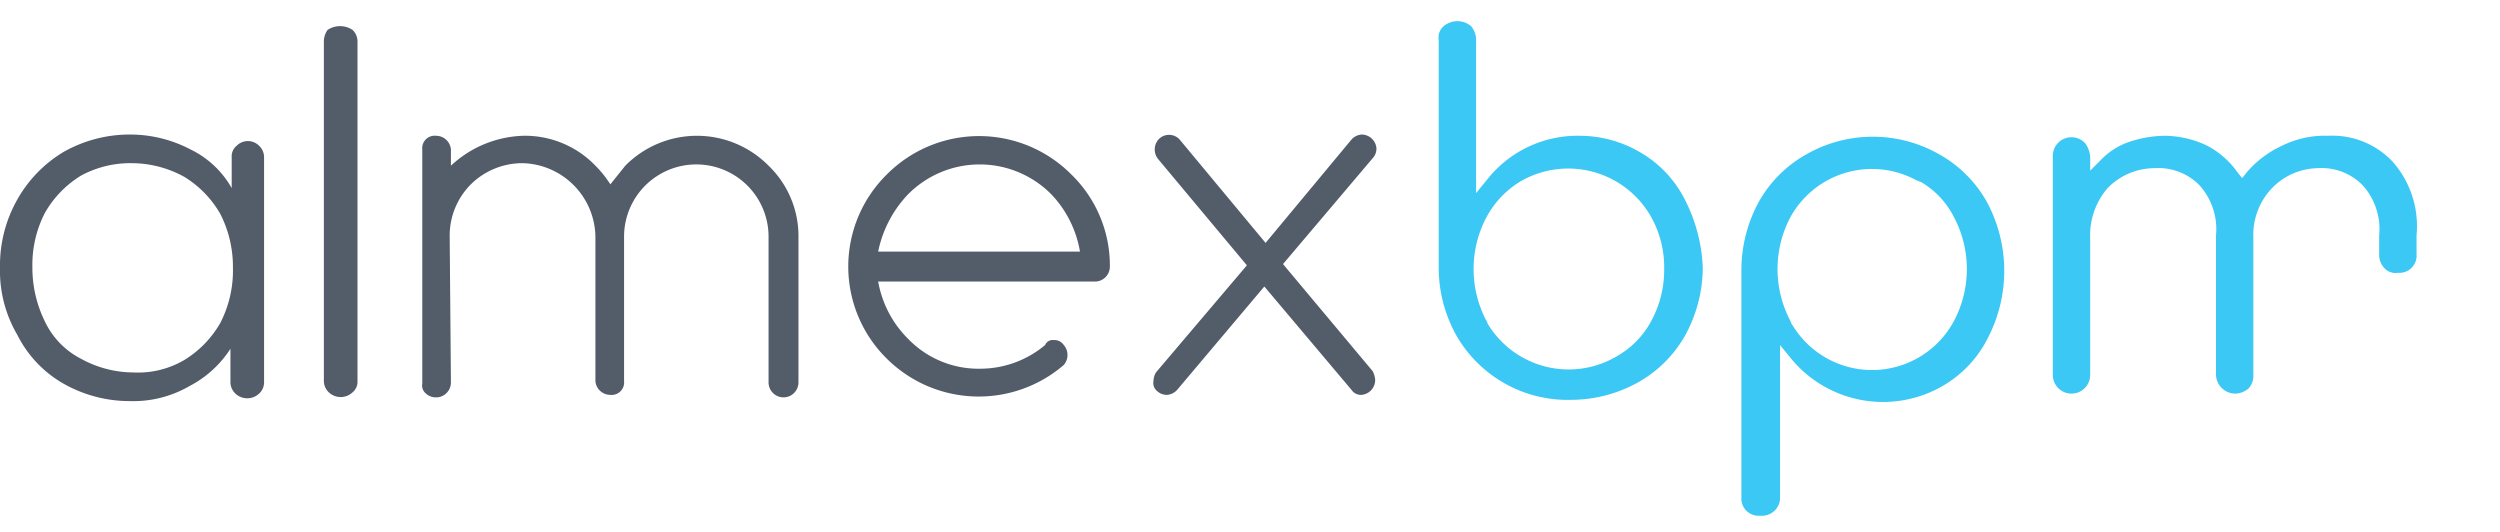 <svg id="Layer_1" data-name="Layer 1" xmlns="http://www.w3.org/2000/svg" viewBox="0 0 200.7 42.7"><defs><style>.cls-1{fill:#535c69;}.cls-2{fill:#3bc8f5;}</style></defs><title>AlmexECM</title><path class="cls-1" d="M20.8,11.7a1.27,1.27,0,0,1,.4.9V30.7a1.22,1.22,0,0,1-.4.9,1.39,1.39,0,0,1-1.9,0,1.27,1.27,0,0,1-.4-.9V28a8.64,8.64,0,0,1-3.3,3,9,9,0,0,1-4.8,1.2,10.76,10.76,0,0,1-5.3-1.4,9.27,9.27,0,0,1-3.7-3.9A10.14,10.14,0,0,1,0,21.5,10.73,10.73,0,0,1,1.4,16a10.38,10.38,0,0,1,3.7-3.8,10.76,10.76,0,0,1,5.3-1.4A10.44,10.44,0,0,1,15.3,12a7.59,7.59,0,0,1,3.3,3.1V12.6a1.09,1.09,0,0,1,.4-.9A1.27,1.27,0,0,1,20.8,11.7Zm-6,17.2a8.34,8.34,0,0,0,2.9-3,9.2,9.2,0,0,0,1-4.4,9.35,9.35,0,0,0-1-4.3,8.34,8.34,0,0,0-2.9-3,8.77,8.77,0,0,0-4.2-1.1,8.3,8.3,0,0,0-4.1,1,8.34,8.34,0,0,0-2.9,3,9.07,9.07,0,0,0-1,4.3,9.76,9.76,0,0,0,1,4.4,6.48,6.48,0,0,0,2.9,3,8.77,8.77,0,0,0,4.2,1.1,7.35,7.35,0,0,0,4.1-1Zm13.5,2.6a1.39,1.39,0,0,1-1.9,0,1.27,1.27,0,0,1-.4-.9V3.3a1.61,1.61,0,0,1,.3-.9,1.81,1.81,0,0,1,2,0,1.27,1.27,0,0,1,.4.9V30.6a1.09,1.09,0,0,1-.4.9Zm7.9-.8a1.2,1.2,0,0,1-1.1,1.2H35a1.14,1.14,0,0,1-.8-.3.83.83,0,0,1-.3-.8V12A1,1,0,0,1,35,10.9,1.2,1.2,0,0,1,36.2,12v1.3A8.91,8.91,0,0,1,42,10.9a7.85,7.85,0,0,1,5.8,2.4A8.78,8.78,0,0,1,49,14.8l1.2-1.5a8.09,8.09,0,0,1,11.5,0h0a7.85,7.85,0,0,1,2.4,5.8V30.7a1.2,1.2,0,1,1-2.4,0h0V19a5.8,5.8,0,1,0-11.6,0V30.6A1,1,0,0,1,49,31.7a1.2,1.2,0,0,1-1.2-1.1h0V19A6,6,0,0,0,42,13.1a5.89,5.89,0,0,0-4.2,1.7,5.83,5.83,0,0,0-1.7,4.1Zm48.4-3.4a.91.91,0,0,1,.8.4,1.22,1.22,0,0,1,0,1.6,10.47,10.47,0,0,1-14.2-.5,10.38,10.38,0,0,1,0-14.8A10.44,10.44,0,0,1,86,14a10.2,10.2,0,0,1,3.1,7.4A1.2,1.2,0,0,1,88,22.6H70.5a8.57,8.57,0,0,0,2.4,4.6,7.85,7.85,0,0,0,5.8,2.4,8.11,8.11,0,0,0,5.2-1.9A.67.67,0,0,1,84.6,27.3Zm2.1-7.1a8.76,8.76,0,0,0-2.3-4.6,8.09,8.09,0,0,0-11.5,0h0a9.31,9.31,0,0,0-2.4,4.6Zm13.4,1.1L93,12.8a1.22,1.22,0,0,1,0-1.6,1.15,1.15,0,0,1,1.7,0l6.9,8.3,6.9-8.3a1.23,1.23,0,0,1,.8-.4,1.2,1.2,0,0,1,1.2,1.1h0a1.14,1.14,0,0,1-.3.8L103,21.2l7.2,8.6a1.85,1.85,0,0,1,.2.7,1.2,1.2,0,0,1-1.1,1.2h0a.91.91,0,0,1-.8-.4l-7-8.3-7,8.3a1.23,1.23,0,0,1-.8.4,1.14,1.14,0,0,1-.8-.3.83.83,0,0,1-.3-.8,1.45,1.45,0,0,1,.2-.7Z"/><path class="cls-2" d="M192.1,13a6.65,6.65,0,0,0-5.2-2.1,7.71,7.71,0,0,0-3.7.8,8.26,8.26,0,0,0-2.8,2.1l-.4.5-.4-.5a6.89,6.89,0,0,0-2.4-2.1,8.08,8.08,0,0,0-3.4-.8,9.29,9.29,0,0,0-2.9.5,5.74,5.74,0,0,0-2.3,1.5l-.8.8V12.6a2.1,2.1,0,0,0-.4-1.1,1.5,1.5,0,0,0-2.6,1.1V30.1a1.5,1.5,0,1,0,3,0v-11a5.77,5.77,0,0,1,1.4-4,5.29,5.29,0,0,1,3.8-1.6,4.6,4.6,0,0,1,3.6,1.4,5.26,5.26,0,0,1,1.3,4V30.1a1.56,1.56,0,0,0,1.6,1.5,1.78,1.78,0,0,0,1-.4,1.5,1.5,0,0,0,.4-1.1v-11a5.42,5.42,0,0,1,1.5-4,5.23,5.23,0,0,1,3.7-1.6,4.6,4.6,0,0,1,3.6,1.4,5.26,5.26,0,0,1,1.3,4v1.5a1.5,1.5,0,0,0,.4,1.1,1.19,1.19,0,0,0,1.1.4,1.38,1.38,0,0,0,1.5-1.5V18.9A7.82,7.82,0,0,0,192.1,13Zm-56.8,3.1a9.18,9.18,0,0,0-3.5-3.8,9.66,9.66,0,0,0-5-1.4,9.24,9.24,0,0,0-7.4,3.5l-.9,1.1V3.3a1.75,1.75,0,0,0-.4-1.2,1.71,1.71,0,0,0-2.2,0,1.19,1.19,0,0,0-.4,1.1V21.5a11.14,11.14,0,0,0,1.4,5.4,10.29,10.29,0,0,0,9.2,5.2,11.14,11.14,0,0,0,5.4-1.4,9.91,9.91,0,0,0,3.8-3.8,11.43,11.43,0,0,0,1.4-5.4A13.12,13.12,0,0,0,135.3,16.1Zm-2.7,9.6a7.1,7.1,0,0,1-2.8,2.9,7.59,7.59,0,0,1-10.3-2.5c-.1-.1-.1-.3-.2-.4a8.91,8.91,0,0,1,0-8.2,7.54,7.54,0,0,1,2.7-2.9,7.64,7.64,0,0,1,10.6,2.9,8.3,8.3,0,0,1,1,4.1,8.57,8.57,0,0,1-1,4.1Zm26.9-9.5a9.91,9.91,0,0,0-3.8-3.8,10.76,10.76,0,0,0-10.7,0,9.91,9.91,0,0,0-3.8,3.8,11.43,11.43,0,0,0-1.4,5.4V39.9a1.38,1.38,0,0,0,1.5,1.5,1.46,1.46,0,0,0,1.6-1.3V27.7l.9,1.1a9.56,9.56,0,0,0,12.3,2.1,9.18,9.18,0,0,0,3.5-3.8,11.67,11.67,0,0,0-.1-10.9Zm-2.6,9.5a7.46,7.46,0,0,1-13,.4c-.1-.1-.1-.2-.2-.4a8.91,8.91,0,0,1,0-8.2,7.47,7.47,0,0,1,10.2-3c.1,0,.2.1.3.1a6.86,6.86,0,0,1,2.7,2.9,8.91,8.91,0,0,1,0,8.2Z"/></svg>